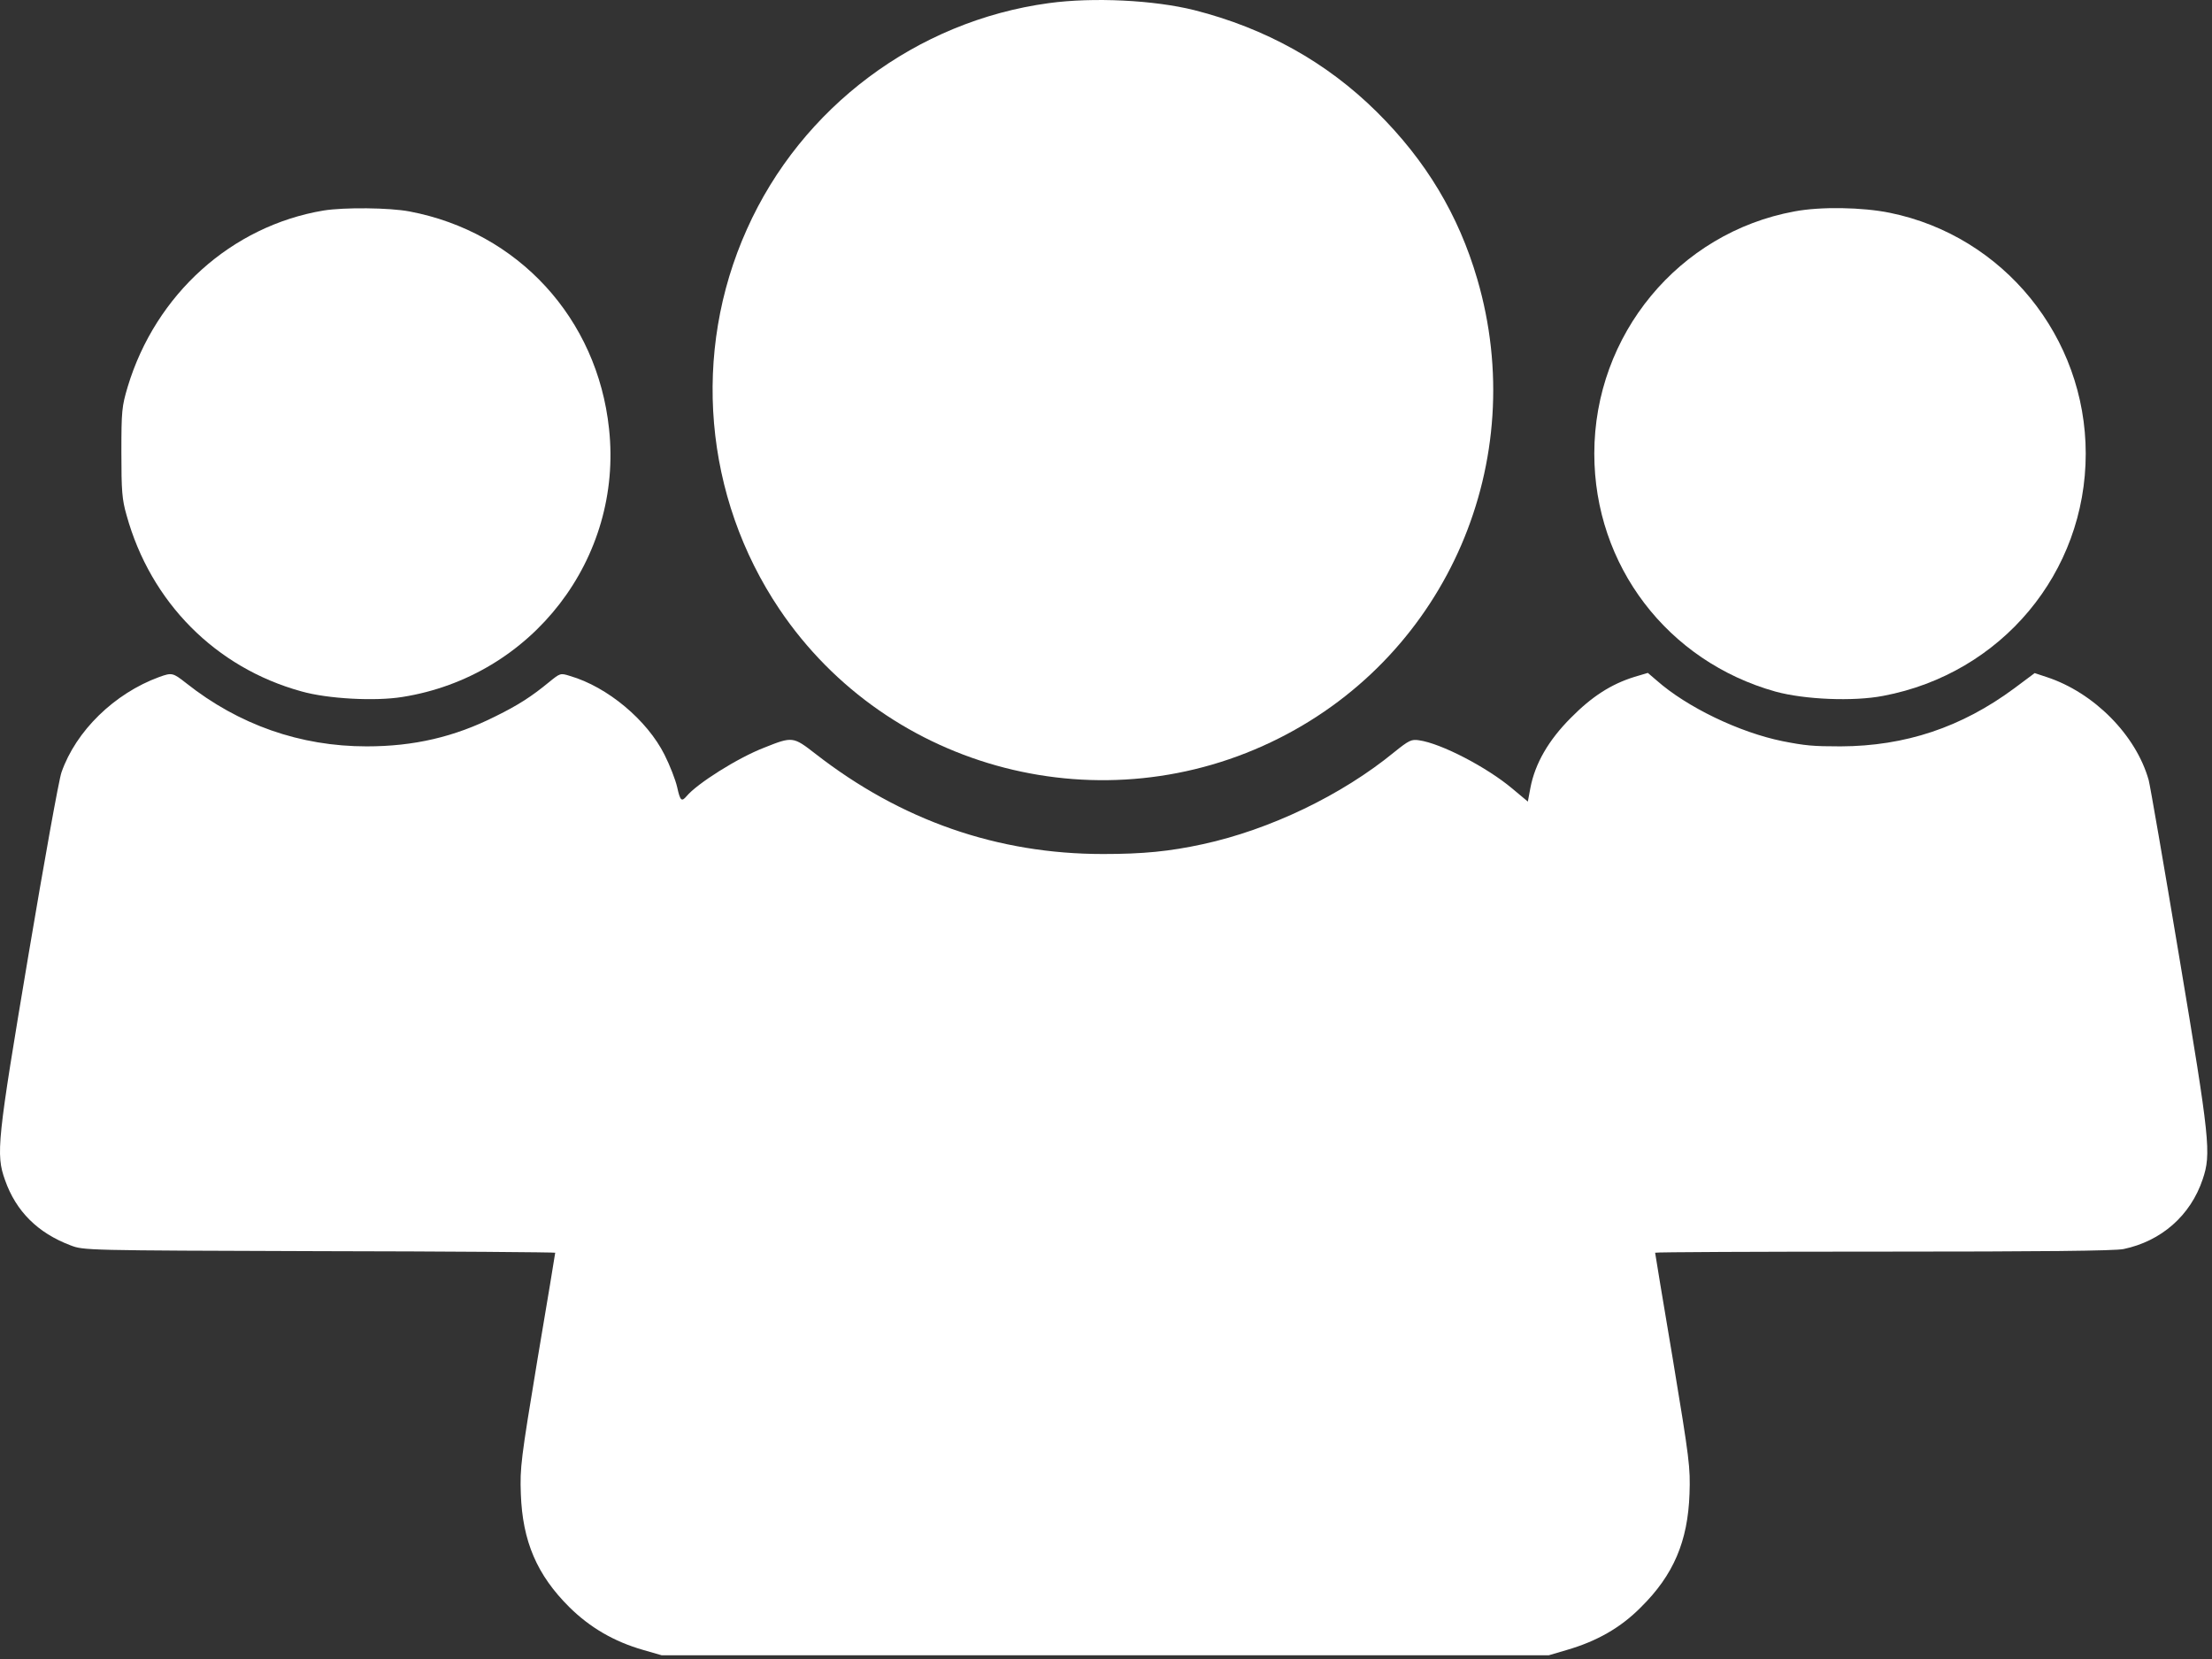 <svg width="24" height="18" viewBox="0 0 24 18" fill="none" xmlns="http://www.w3.org/2000/svg">
<rect x="0" y="0" width="24" height="18" fill="#333333" stroke="none"/>
<path d="M11.379 0.034C9.945 0.229 8.695 1.164 8.104 2.487C7.502 3.825 7.637 5.391 8.457 6.61C9.642 8.37 11.978 8.971 13.883 8.007C15.706 7.087 16.605 5 16.028 3.027C15.825 2.332 15.472 1.743 14.939 1.215C14.393 0.674 13.73 0.306 12.958 0.11C12.522 0.001 11.862 -0.032 11.379 0.034Z" fill="white"/>
<path d="M3.511 2.284C2.513 2.451 1.688 3.192 1.385 4.198C1.322 4.411 1.317 4.457 1.317 4.909C1.317 5.325 1.324 5.419 1.373 5.589C1.634 6.534 2.34 7.245 3.269 7.501C3.556 7.583 4.072 7.61 4.366 7.562C5.775 7.339 6.761 6.059 6.608 4.652C6.481 3.454 5.621 2.517 4.442 2.294C4.224 2.253 3.737 2.248 3.511 2.284Z" fill="white"/>
<path d="M19.469 2.294C18.214 2.525 17.298 3.632 17.298 4.922C17.298 6.135 18.092 7.176 19.265 7.504C19.58 7.59 20.108 7.613 20.433 7.55C21.716 7.308 22.63 6.214 22.63 4.922C22.63 3.657 21.738 2.56 20.505 2.309C20.207 2.248 19.753 2.24 19.469 2.294Z" fill="white"/>
<path d="M1.726 7.346C1.241 7.524 0.824 7.93 0.667 8.38C0.639 8.459 0.479 9.35 0.309 10.36C-0.031 12.384 -0.047 12.521 0.055 12.805C0.174 13.143 0.41 13.377 0.763 13.511C0.908 13.567 0.913 13.567 3.467 13.575C4.874 13.577 6.024 13.587 6.024 13.592C6.024 13.6 5.938 14.121 5.831 14.753C5.651 15.84 5.641 15.921 5.651 16.208C5.669 16.723 5.826 17.089 6.179 17.439C6.4 17.657 6.659 17.81 6.976 17.901L7.18 17.96H11.991H16.803L17.003 17.901C17.326 17.807 17.585 17.66 17.803 17.439C18.158 17.089 18.313 16.723 18.331 16.208C18.341 15.921 18.331 15.84 18.151 14.753C18.044 14.121 17.958 13.598 17.958 13.592C17.958 13.585 19.073 13.58 20.433 13.58C22.14 13.58 22.947 13.572 23.041 13.552C23.45 13.466 23.767 13.189 23.899 12.795C23.993 12.516 23.978 12.374 23.645 10.386C23.478 9.385 23.328 8.519 23.313 8.464C23.176 7.976 22.719 7.514 22.206 7.346L22.076 7.303L21.855 7.468C21.282 7.892 20.672 8.095 19.971 8.098C19.667 8.098 19.588 8.09 19.342 8.042C18.869 7.946 18.301 7.671 17.976 7.384L17.879 7.301L17.734 7.344C17.48 7.423 17.272 7.557 17.044 7.788C16.8 8.032 16.655 8.286 16.605 8.547L16.577 8.697L16.407 8.555C16.132 8.324 15.635 8.065 15.396 8.032C15.315 8.019 15.287 8.032 15.127 8.161C14.556 8.629 13.776 9.002 13.052 9.159C12.689 9.238 12.402 9.266 11.968 9.266C10.82 9.266 9.774 8.9 8.848 8.179C8.606 7.991 8.599 7.989 8.294 8.111C8.005 8.222 7.563 8.502 7.449 8.639C7.395 8.702 7.38 8.69 7.347 8.54C7.329 8.461 7.268 8.304 7.21 8.189C7.022 7.814 6.593 7.453 6.184 7.334C6.08 7.301 6.078 7.303 5.956 7.402C5.77 7.555 5.623 7.651 5.374 7.773C4.93 7.996 4.491 8.098 3.978 8.098C3.257 8.098 2.591 7.864 2.02 7.412C1.875 7.298 1.865 7.296 1.726 7.346Z" fill="white"/>
</svg>

